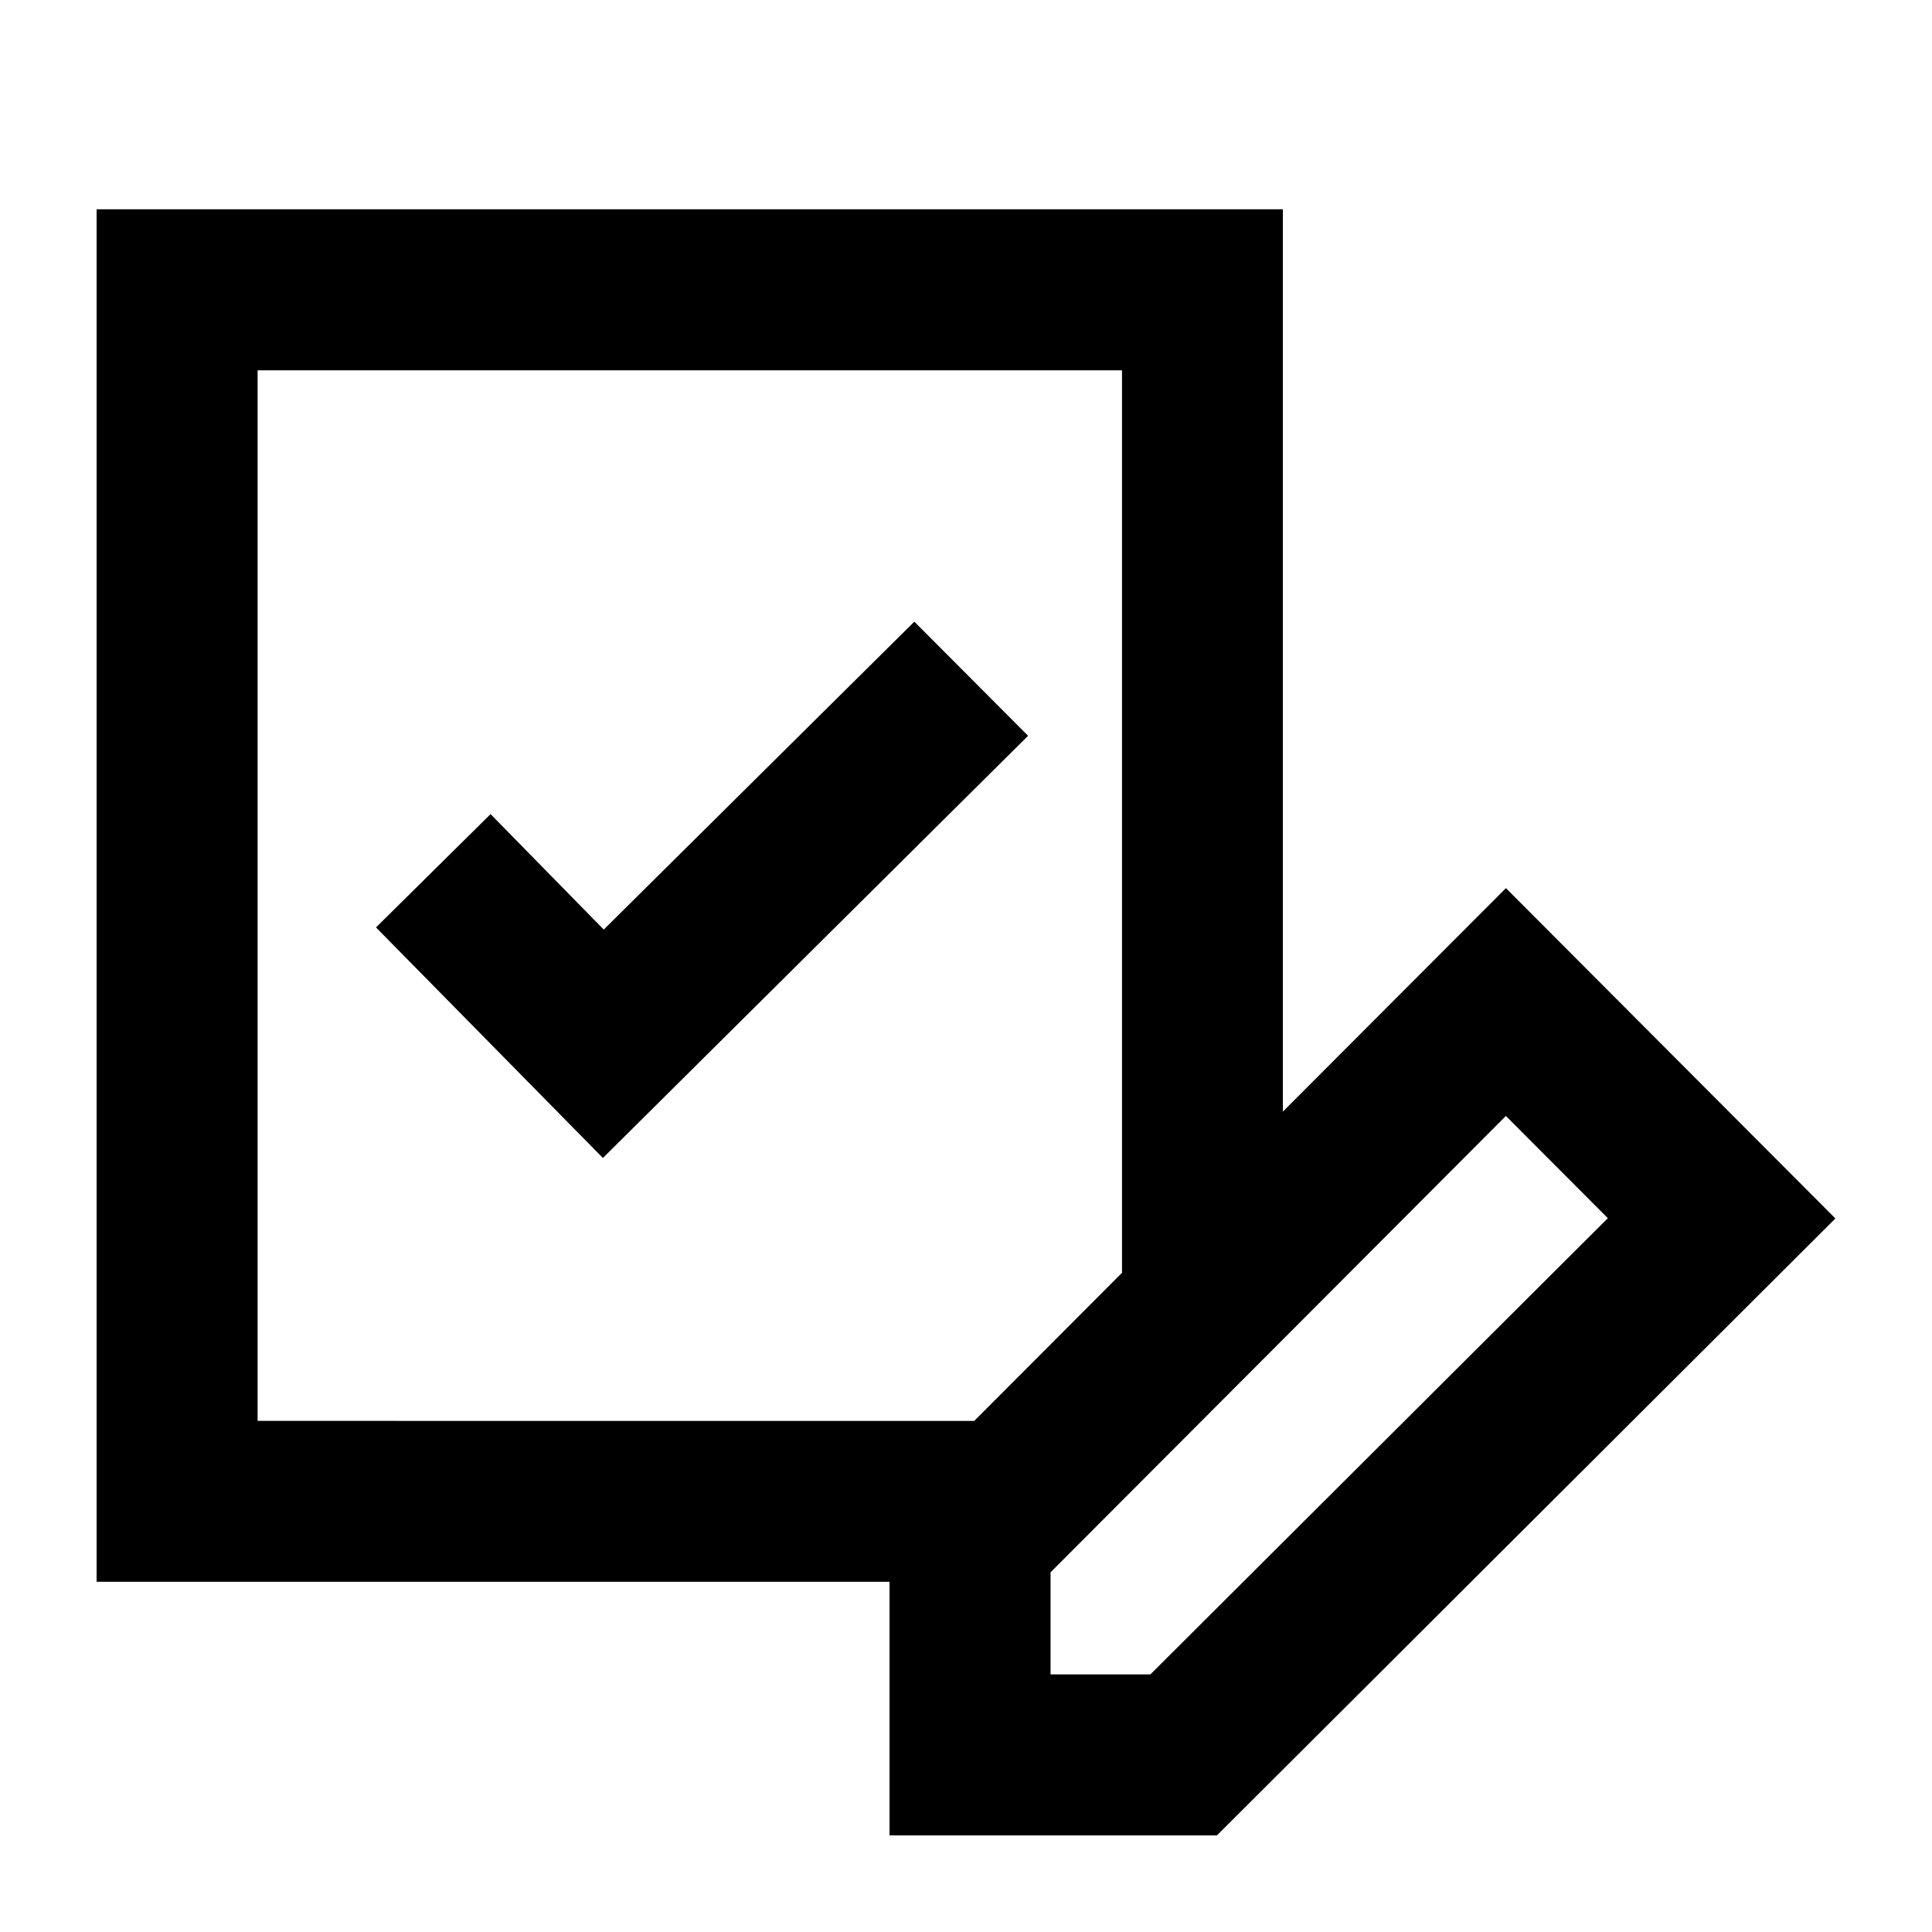 <svg xmlns="http://www.w3.org/2000/svg" viewBox="0 0 60 60"><path d="M46.768 27.582l-6.927 6.94V6.5H3v42.623h24.624V57h10.168L57 37.841zM8 44.127V11.5h26.845v28.028l-4.59 4.6zM35.726 52h-3.1v-3.17l14.141-14.173 3.166 3.175z"/><path d="M18.75 28.869l-3.515-3.586-3.558 3.519 7.047 7.16 13.204-13.111-3.533-3.545-9.645 9.563z"/></svg>
